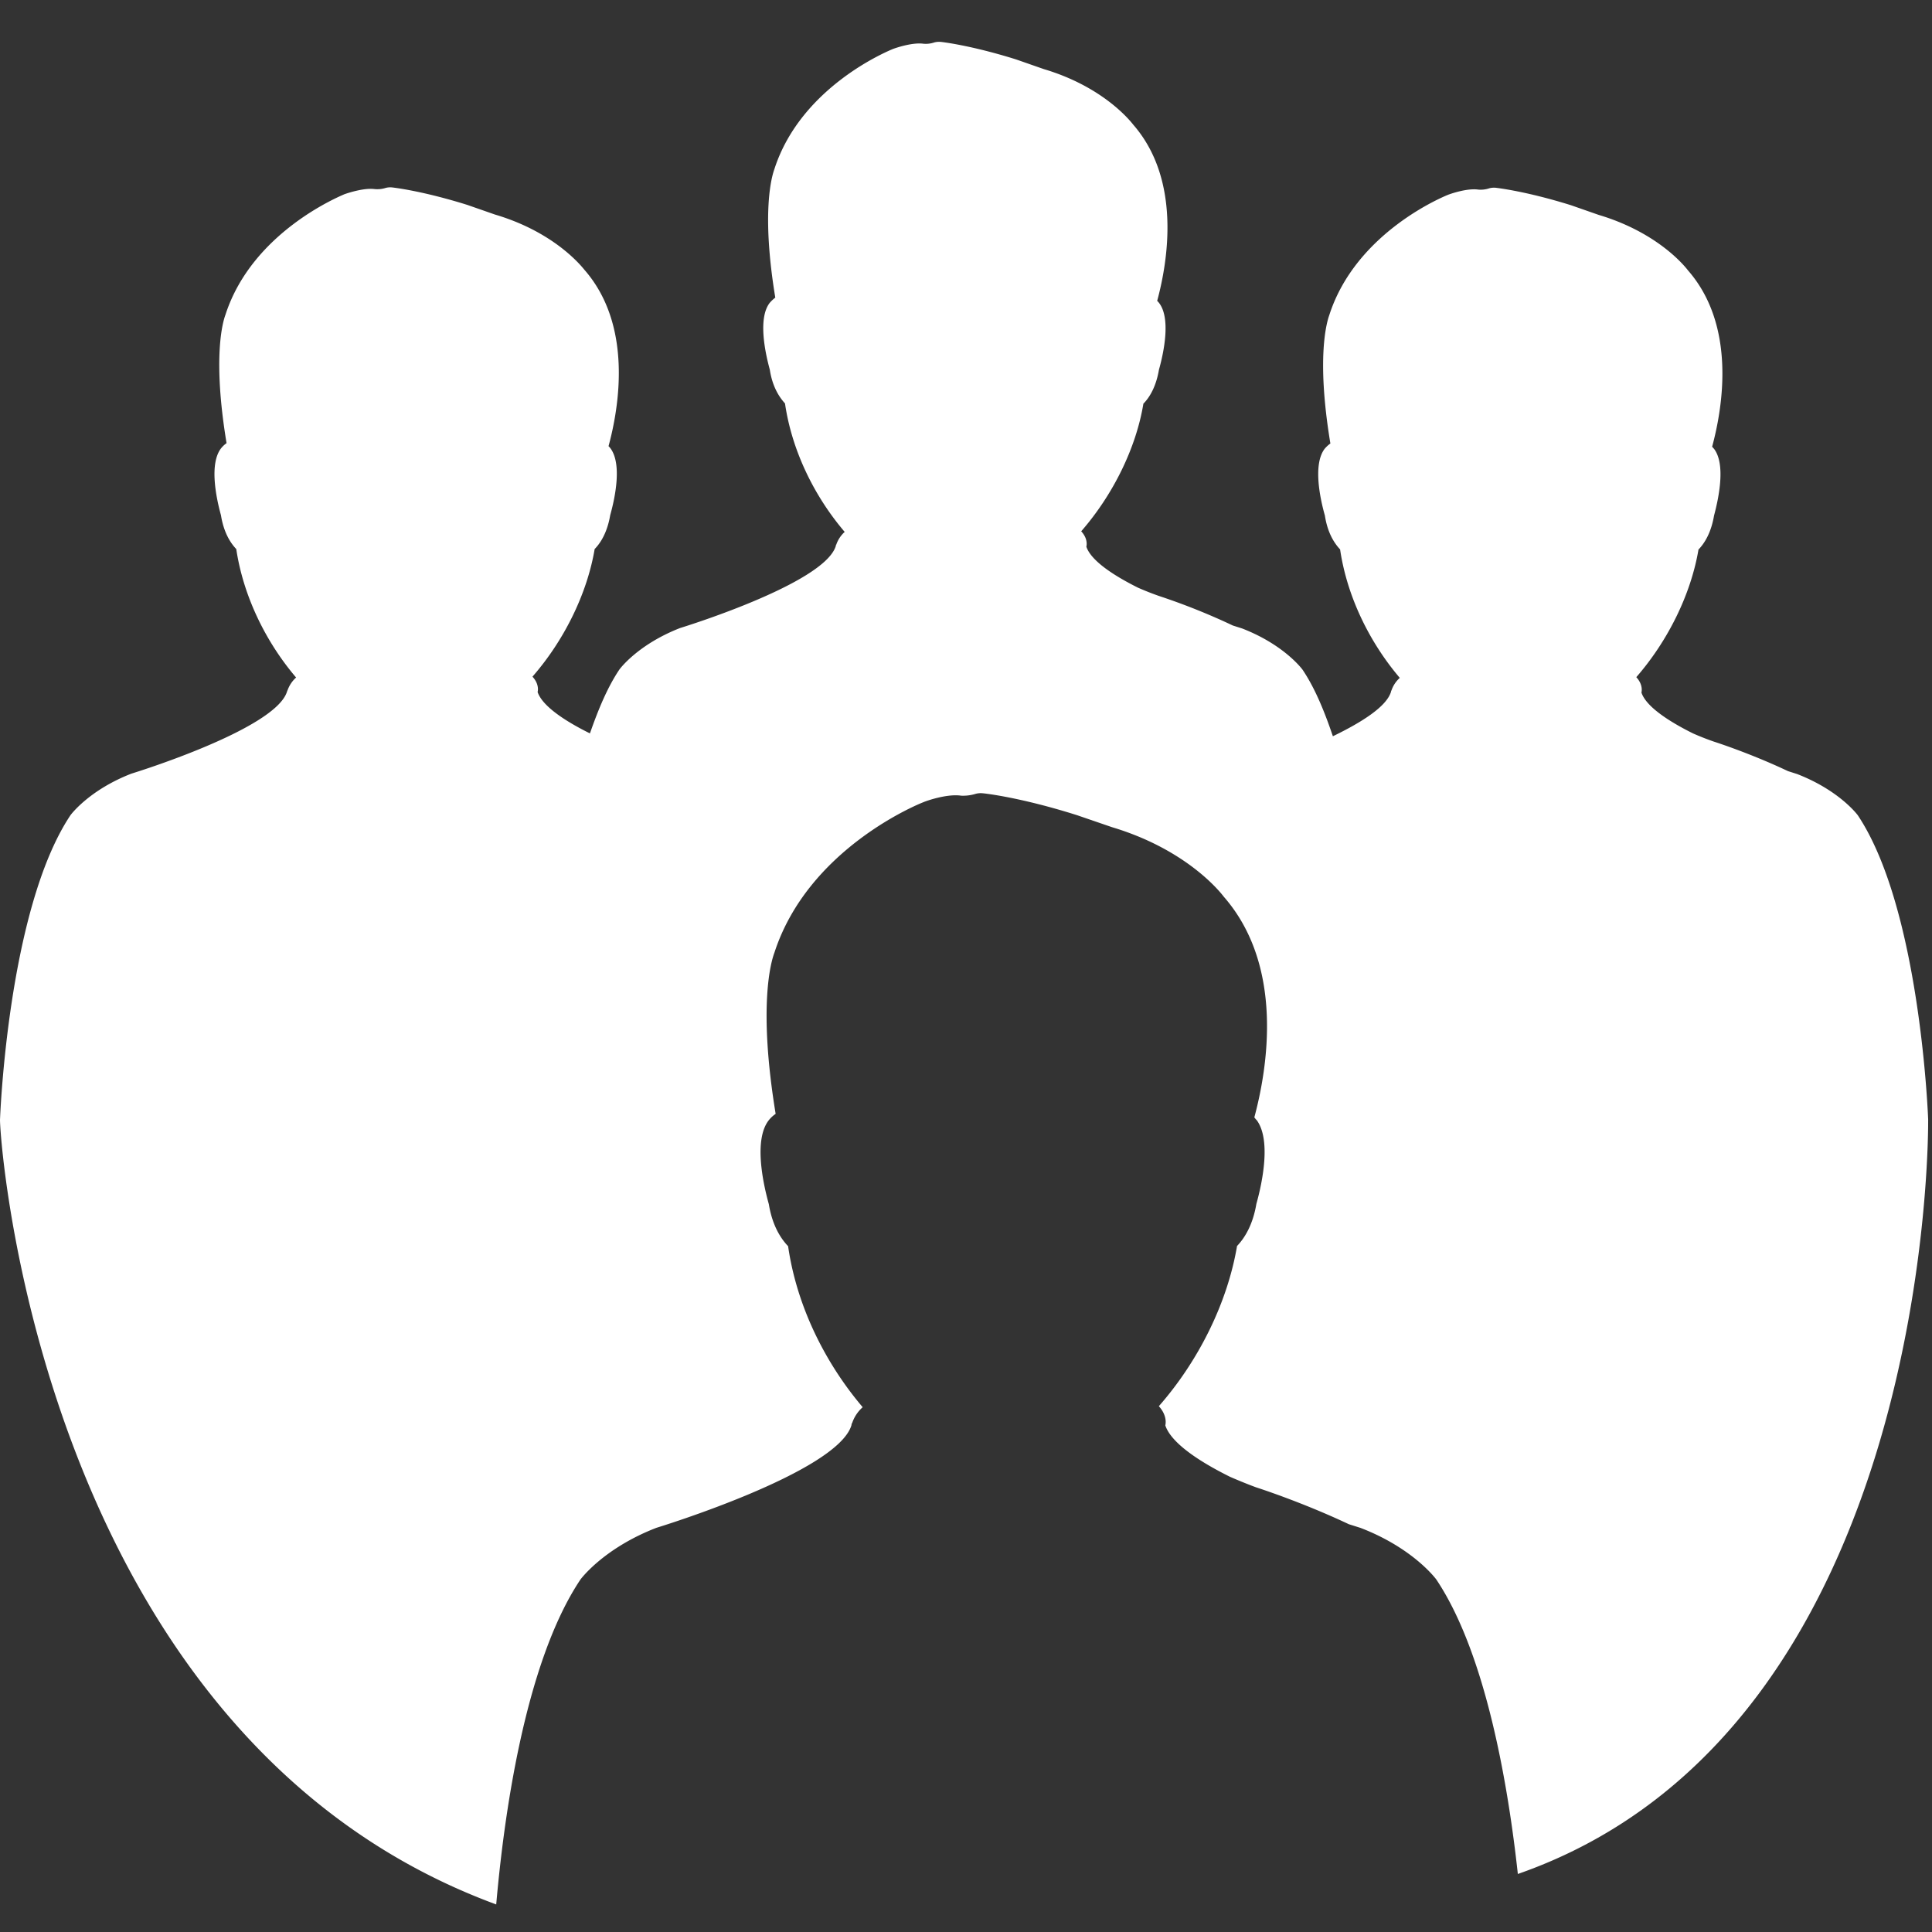<svg width="38" height="38" xmlns="http://www.w3.org/2000/svg"><rect width="100%" height="100%" fill="#333333" stroke="none"/><path d="M37.925 22.033s-.144-4.137-1.384-5.997c0 0-.355-.487-1.195-.812l-.179-.057c-.746-.354-1.456-.58-1.456-.58a5.33 5.33 0 0 1-.41-.161c-.508-.252-.93-.54-1.016-.805 0 0 .044-.145-.101-.302.623-.715 1.075-1.632 1.223-2.51.125-.129.25-.338.306-.668.099-.37.226-1.011.002-1.31-.014-.015-.026-.032-.04-.043.21-.775.478-2.378-.473-3.468-.084-.11-.618-.753-1.757-1.093l-.544-.19c-.896-.28-1.463-.341-1.482-.344a.37.37 0 0 0-.125.01.53.53 0 0 1-.219.026c-.214-.031-.536.08-.593.102-.073.03-1.81.731-2.336 2.365-.047.131-.261.825.021 2.527a.612.612 0 0 0-.115.107c-.224.3-.097.943.007 1.311.05.326.176.535.299.665.138.938.586 1.836 1.174 2.527a.586.586 0 0 0-.167.257v-.012l-.007.033c-.092.292-.582.599-1.142.87-.164-.485-.352-.946-.595-1.307 0 0-.353-.49-1.193-.814l-.18-.057a12.794 12.794 0 0 0-1.455-.582 5.741 5.741 0 0 1-.41-.162c-.505-.252-.927-.539-1.016-.807 0 0 .045-.145-.101-.302.623-.715 1.078-1.632 1.223-2.51.125-.126.25-.338.306-.668.104-.37.229-1.014.005-1.31-.012-.015-.024-.032-.04-.043.21-.775.478-2.378-.47-3.466-.085-.109-.62-.755-1.76-1.094l-.544-.19c-.894-.28-1.461-.343-1.482-.345a.37.37 0 0 0-.125.01.523.523 0 0 1-.219.026c-.214-.029-.534.08-.593.102-.073.03-1.81.731-2.336 2.365-.047.131-.262.825.018 2.527a.688.688 0 0 0-.113.107c-.223.297-.096.94.005 1.309.05.328.179.534.299.665.136.938.584 1.836 1.174 2.527a.604.604 0 0 0-.167.254l-.002-.005-.007.031c-.233.746-3.06 1.61-3.06 1.61-.842.328-1.194.815-1.194.815-.236.35-.417.789-.58 1.256l-.013-.004c-.506-.252-.927-.54-1.017-.808 0 0 .045-.145-.101-.302.623-.714 1.075-1.631 1.223-2.51.125-.128.25-.337.306-.667.104-.37.229-1.012.005-1.314-.012-.014-.023-.03-.038-.042.21-.775.478-2.378-.473-3.468-.087-.107-.618-.75-1.76-1.088l-.545-.19c-.895-.28-1.462-.342-1.483-.344a.352.352 0 0 0-.122.01.544.544 0 0 1-.219.023c-.214-.028-.536.081-.595.102-.073.034-1.81.737-2.337 2.368-.05.133-.26.824.021 2.527a.54.54 0 0 0-.112.107c-.224.3-.1.94.002 1.311.052.325.176.534.301.665.141.938.588 1.836 1.177 2.527a.61.61 0 0 0-.17.257v-.005l-.01.028c-.235.746-3.058 1.61-3.058 1.61-.842.326-1.2.818-1.2.818C.146 17.894 0 22.03 0 22.03c.012.722.941 12.18 9.76 15.428.144-1.651.548-4.732 1.656-6.39 0 0 .445-.612 1.495-1.018 0 0 3.545-1.08 3.835-2.014l.007-.043.005.005a.725.725 0 0 1 .21-.32c-.737-.868-1.297-1.986-1.467-3.167-.155-.161-.313-.422-.379-.826-.13-.468-.287-1.273-.007-1.644a.622.622 0 0 1 .141-.133c-.35-2.137-.087-3.004-.025-3.168.663-2.047 2.837-2.926 2.929-2.961.07-.031.475-.17.744-.129a.84.84 0 0 0 .275-.033.38.38 0 0 1 .153-.014c.03.002.739.078 1.856.432l.685.235c1.426.428 2.092 1.228 2.198 1.368 1.193 1.366.86 3.373.6 4.34.016.018.03.04.047.054.277.377.124 1.18-.007 1.648-.069.411-.229.67-.38.827-.187 1.109-.752 2.256-1.538 3.151.181.2.127.378.127.378.113.337.638.696 1.275 1.012.153.066.318.135.51.206 0 0 .888.283 1.824.725l.231.073c1.05.404 1.492 1.017 1.492 1.017.98 1.468 1.414 4.068 1.602 5.79 8.207-2.862 8.07-14.827 8.07-14.827z" fill="#FFF"/></svg>